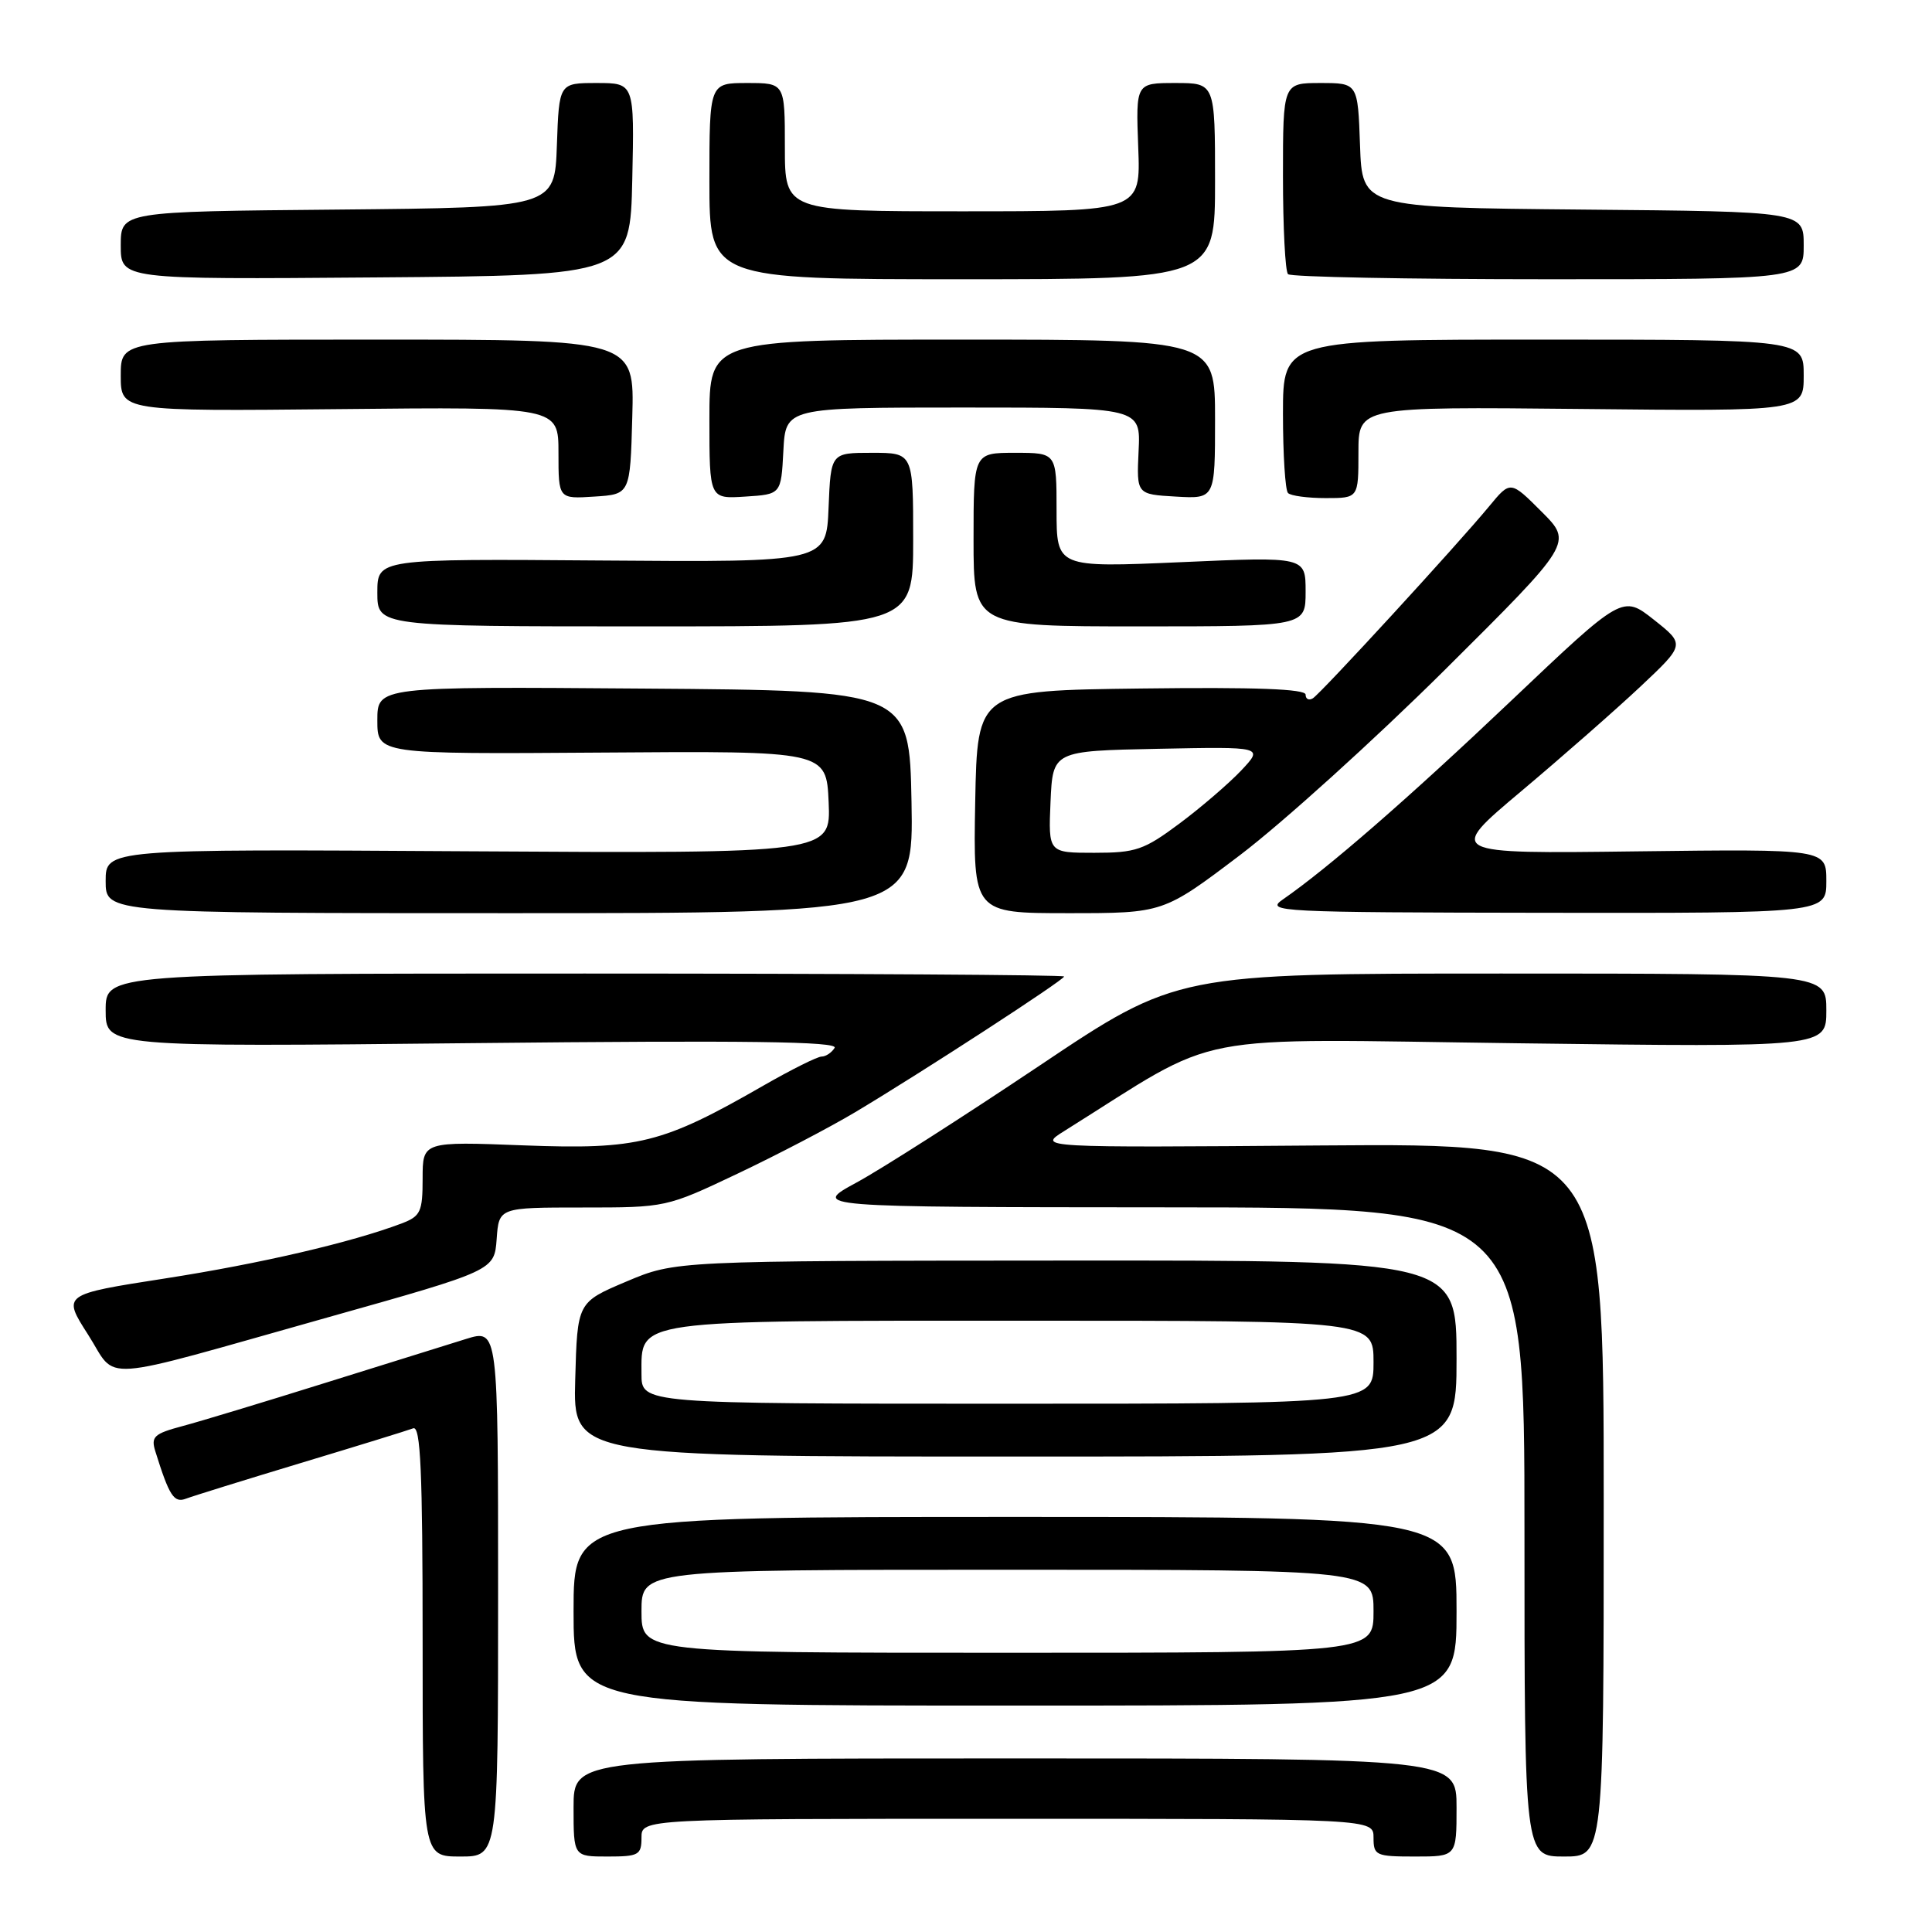 <?xml version="1.0" encoding="UTF-8" standalone="no"?>
<!DOCTYPE svg PUBLIC "-//W3C//DTD SVG 1.1//EN" "http://www.w3.org/Graphics/SVG/1.1/DTD/svg11.dtd" >
<svg xmlns="http://www.w3.org/2000/svg" xmlns:xlink="http://www.w3.org/1999/xlink" version="1.1" viewBox="0 0 256 256">
 <g >
 <path fill="currentColor"
d=" M 66.00 211.05 C 66.00 176.10 66.00 176.10 61.75 177.42 C 59.41 178.14 50.98 180.78 43.00 183.27 C 35.02 185.77 26.56 188.33 24.20 188.96 C 20.41 189.97 19.98 190.37 20.58 192.30 C 22.43 198.23 23.05 199.19 24.65 198.58 C 25.54 198.24 32.40 196.11 39.88 193.85 C 47.37 191.59 54.06 189.53 54.75 189.26 C 55.73 188.89 56.00 194.92 56.00 217.39 C 56.00 246.00 56.00 246.00 61.00 246.00 C 66.00 246.00 66.00 246.00 66.00 211.05 Z  M 85.00 243.50 C 85.00 241.00 85.00 241.00 133.50 241.00 C 182.00 241.00 182.00 241.00 182.00 243.50 C 182.00 245.86 182.30 246.00 187.50 246.00 C 193.00 246.00 193.00 246.00 193.00 239.50 C 193.00 233.00 193.00 233.00 134.50 233.00 C 76.00 233.00 76.00 233.00 76.00 239.50 C 76.00 246.00 76.00 246.00 80.50 246.00 C 84.63 246.00 85.00 245.80 85.00 243.50 Z  M 212.50 198.75 C 212.50 151.50 212.50 151.50 175.00 151.78 C 137.50 152.07 137.50 152.07 141.00 149.88 C 162.39 136.49 156.30 137.66 201.25 138.24 C 242.00 138.77 242.00 138.77 242.00 133.88 C 242.00 129.00 242.00 129.00 198.98 129.00 C 155.96 129.00 155.96 129.00 137.73 141.21 C 127.70 147.93 116.80 154.90 113.50 156.69 C 107.50 159.95 107.50 159.95 154.75 159.98 C 202.00 160.00 202.00 160.00 202.00 203.00 C 202.00 246.00 202.00 246.00 207.25 246.00 C 212.50 246.00 212.50 246.00 212.50 198.75 Z  M 193.00 213.50 C 193.00 201.00 193.00 201.00 134.50 201.00 C 76.00 201.00 76.00 201.00 76.00 213.50 C 76.00 226.00 76.00 226.00 134.50 226.00 C 193.00 226.00 193.00 226.00 193.00 213.50 Z  M 193.00 180.00 C 193.00 167.00 193.00 167.00 141.25 167.03 C 89.50 167.06 89.50 167.06 83.00 169.81 C 76.50 172.56 76.50 172.56 76.22 182.78 C 75.93 193.00 75.93 193.00 134.47 193.00 C 193.00 193.00 193.00 193.00 193.00 180.00 Z  M 43.50 174.54 C 65.50 168.35 65.50 168.35 65.81 164.18 C 66.11 160.00 66.11 160.00 77.19 160.00 C 88.23 160.00 88.30 159.99 97.70 155.53 C 102.89 153.07 109.92 149.40 113.32 147.37 C 122.21 142.06 141.00 129.85 141.00 129.39 C 141.00 129.18 112.42 129.00 77.50 129.00 C 14.00 129.00 14.00 129.00 14.00 133.86 C 14.00 138.73 14.00 138.73 62.65 138.22 C 99.07 137.84 111.12 138.00 110.59 138.85 C 110.20 139.48 109.42 140.00 108.87 140.00 C 108.31 140.00 104.85 141.73 101.17 143.84 C 87.76 151.55 84.57 152.34 69.44 151.77 C 56.00 151.25 56.00 151.25 56.00 156.15 C 56.00 160.57 55.73 161.15 53.25 162.10 C 46.61 164.62 34.49 167.44 21.88 169.40 C 8.26 171.52 8.26 171.52 11.66 176.83 C 15.69 183.11 12.13 183.37 43.50 174.54 Z  M 120.78 106.25 C 120.50 91.50 120.50 91.50 85.25 91.24 C 50.00 90.97 50.00 90.97 50.00 95.45 C 50.00 99.93 50.00 99.93 79.75 99.72 C 109.50 99.50 109.50 99.50 109.80 106.30 C 110.09 113.09 110.09 113.09 62.05 112.80 C 14.00 112.50 14.00 112.50 14.00 116.75 C 14.00 121.00 14.00 121.00 67.53 121.00 C 121.05 121.00 121.05 121.00 120.78 106.25 Z  M 164.33 113.29 C 169.92 109.05 182.13 98.01 191.45 88.76 C 208.39 71.92 208.39 71.92 204.27 67.80 C 200.14 63.67 200.14 63.67 197.32 67.09 C 193.05 72.26 175.05 91.85 173.96 92.53 C 173.43 92.85 173.00 92.63 173.00 92.04 C 173.00 91.29 166.31 91.04 151.25 91.23 C 129.50 91.50 129.50 91.50 129.22 106.25 C 128.95 121.00 128.95 121.00 141.55 121.00 C 154.15 121.00 154.15 121.00 164.33 113.29 Z  M 242.00 116.75 C 242.00 112.50 242.00 112.50 216.86 112.81 C 191.71 113.13 191.71 113.13 201.56 104.85 C 206.97 100.30 214.08 94.06 217.35 90.99 C 223.29 85.40 223.29 85.40 219.15 82.12 C 215.00 78.84 215.00 78.84 200.25 92.84 C 186.59 105.81 175.95 115.06 169.96 119.20 C 167.63 120.81 169.40 120.90 204.75 120.95 C 242.00 121.00 242.00 121.00 242.00 116.75 Z  M 121.00 71.50 C 121.00 60.00 121.00 60.00 115.54 60.00 C 110.09 60.00 110.09 60.00 109.79 67.25 C 109.50 74.50 109.50 74.50 79.75 74.27 C 50.00 74.04 50.00 74.04 50.00 78.52 C 50.00 83.00 50.00 83.00 85.50 83.00 C 121.00 83.00 121.00 83.00 121.00 71.50 Z  M 173.00 78.38 C 173.00 73.76 173.00 73.76 156.50 74.49 C 140.00 75.21 140.00 75.21 140.00 67.61 C 140.00 60.00 140.00 60.00 134.50 60.00 C 129.00 60.00 129.00 60.00 129.00 71.50 C 129.00 83.00 129.00 83.00 151.00 83.00 C 173.00 83.00 173.00 83.00 173.00 78.38 Z  M 83.78 55.25 C 84.07 45.00 84.07 45.00 50.03 45.00 C 16.00 45.00 16.00 45.00 16.00 49.75 C 16.00 54.50 16.00 54.50 45.00 54.21 C 74.00 53.91 74.00 53.91 74.00 60.01 C 74.00 66.11 74.00 66.11 78.75 65.80 C 83.50 65.50 83.50 65.50 83.78 55.25 Z  M 103.80 59.75 C 104.10 54.00 104.10 54.00 127.62 54.00 C 151.15 54.00 151.15 54.00 150.87 59.75 C 150.60 65.50 150.60 65.50 155.80 65.80 C 161.00 66.10 161.00 66.10 161.00 55.55 C 161.00 45.00 161.00 45.00 127.50 45.00 C 94.00 45.00 94.00 45.00 94.00 55.55 C 94.00 66.11 94.00 66.11 98.75 65.80 C 103.50 65.50 103.50 65.50 103.80 59.75 Z  M 180.00 59.94 C 180.00 53.89 180.00 53.89 209.50 54.19 C 239.00 54.50 239.00 54.50 239.00 49.75 C 239.00 45.00 239.00 45.00 204.50 45.00 C 170.00 45.00 170.00 45.00 170.00 54.83 C 170.00 60.24 170.30 64.97 170.67 65.33 C 171.03 65.70 173.28 66.00 175.67 66.00 C 180.00 66.00 180.00 66.00 180.00 59.94 Z  M 83.78 23.75 C 84.06 11.00 84.06 11.00 79.07 11.00 C 74.08 11.00 74.08 11.00 73.79 19.25 C 73.50 27.50 73.50 27.50 44.75 27.77 C 16.00 28.03 16.00 28.03 16.00 32.53 C 16.00 37.03 16.00 37.03 49.75 36.76 C 83.50 36.50 83.50 36.50 83.78 23.75 Z  M 161.00 24.00 C 161.00 11.00 161.00 11.00 155.75 11.00 C 150.50 11.00 150.50 11.00 150.82 19.50 C 151.15 28.00 151.15 28.00 127.57 28.00 C 104.00 28.00 104.00 28.00 104.00 19.50 C 104.00 11.00 104.00 11.00 99.00 11.00 C 94.00 11.00 94.00 11.00 94.00 24.00 C 94.00 37.00 94.00 37.00 127.50 37.00 C 161.00 37.00 161.00 37.00 161.00 24.00 Z  M 239.00 32.52 C 239.00 28.03 239.00 28.03 209.75 27.77 C 180.50 27.50 180.50 27.50 180.21 19.25 C 179.92 11.00 179.92 11.00 174.96 11.00 C 170.00 11.00 170.00 11.00 170.00 23.33 C 170.00 30.12 170.30 35.97 170.67 36.33 C 171.03 36.70 186.56 37.00 205.17 37.00 C 239.00 37.00 239.00 37.00 239.00 32.52 Z  M 85.00 213.50 C 85.00 208.00 85.00 208.00 133.50 208.00 C 182.00 208.00 182.00 208.00 182.00 213.50 C 182.00 219.00 182.00 219.00 133.50 219.00 C 85.00 219.00 85.00 219.00 85.00 213.50 Z  M 85.00 182.06 C 85.00 174.79 83.47 175.00 135.72 175.00 C 182.00 175.00 182.00 175.00 182.00 180.50 C 182.00 186.00 182.00 186.00 133.50 186.00 C 85.00 186.00 85.00 186.00 85.00 182.06 Z  M 139.20 106.25 C 139.50 99.50 139.50 99.50 153.47 99.22 C 167.43 98.94 167.43 98.94 164.47 102.09 C 162.83 103.82 159.16 106.98 156.29 109.12 C 151.58 112.63 150.51 113.00 145.00 113.00 C 138.91 113.00 138.91 113.00 139.20 106.25 Z "/>
</g>
</svg>